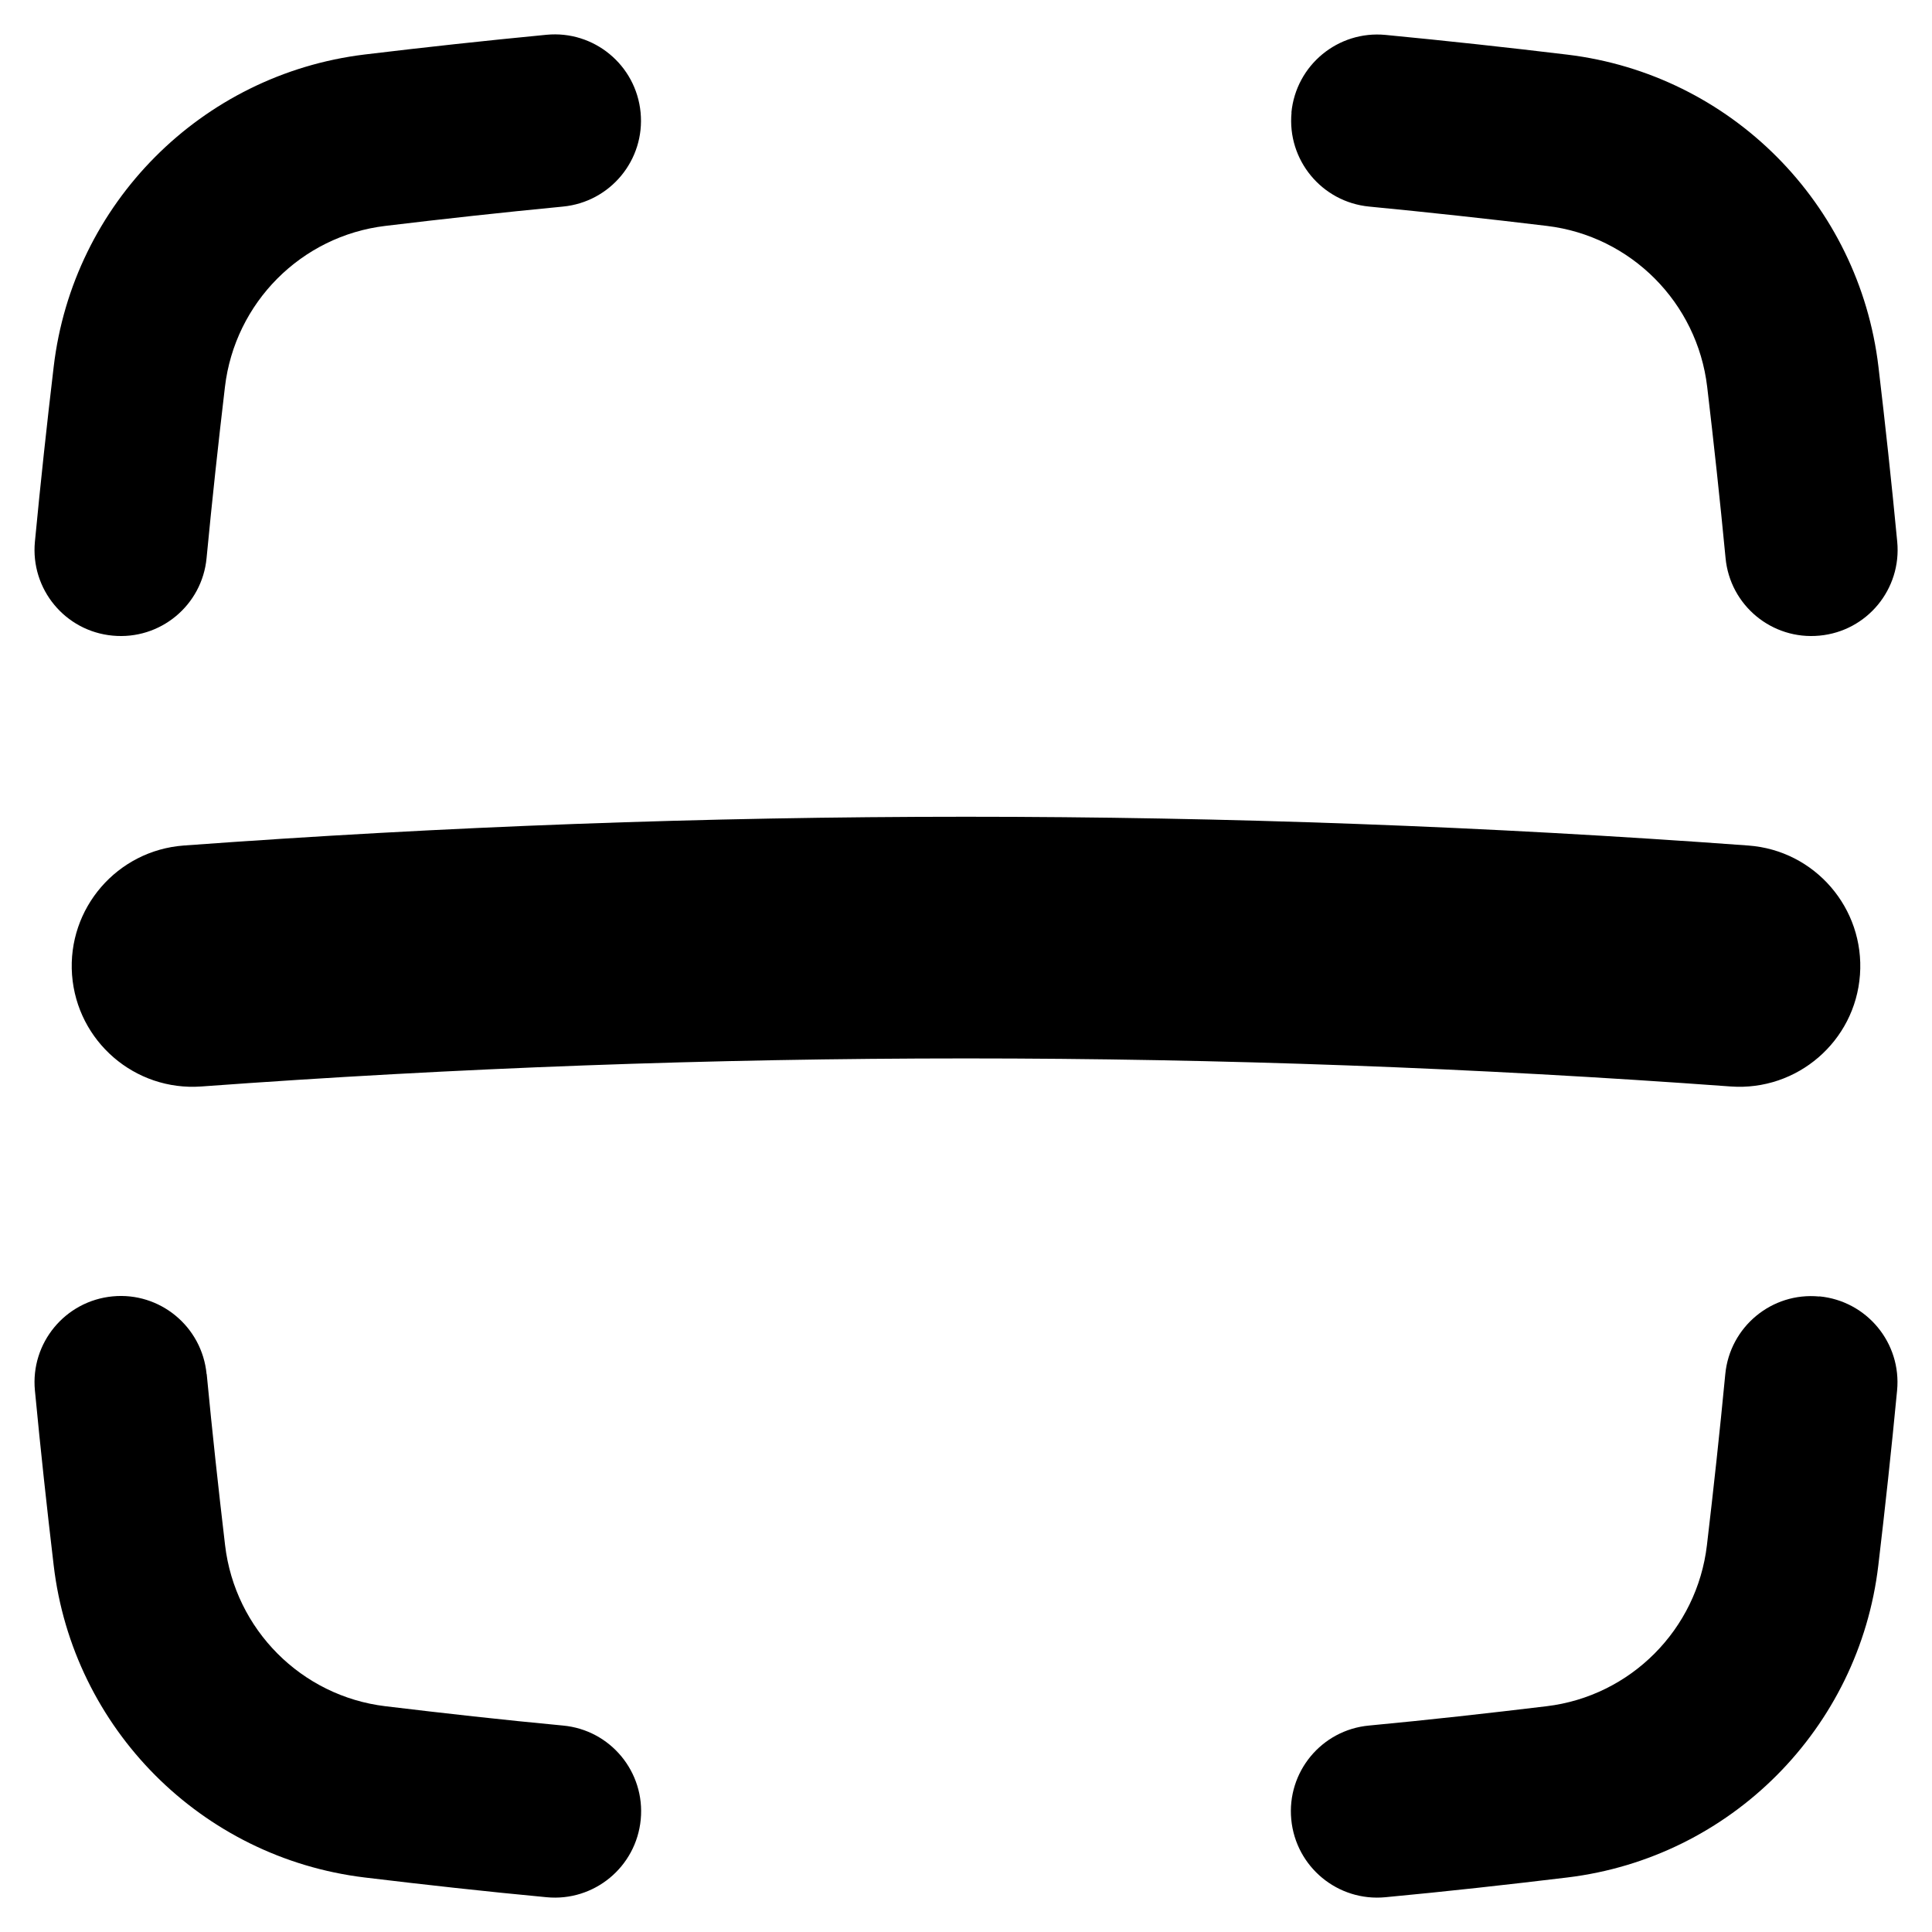 <svg xmlns="http://www.w3.org/2000/svg" fill="none" viewBox="0 0 14 14" id="Scanner--Streamline-Flex-Remix">
  <desc>
    Scanner Streamline Icon: https://streamlinehq.com
  </desc>
  <g id="scanner">
    <path id="Union" fill="#000000" fill-rule="evenodd" d="M4.079 1.497c0.344 -0.033 0.596 -0.338 0.563 -0.682 -0.033 -0.344 -0.338 -0.596 -0.682 -0.563 -0.447 0.043 -0.887 0.091 -1.318 0.143C1.459 0.539 0.528 1.476 0.389 2.658c-0.049 0.413 -0.095 0.837 -0.136 1.267 -0.033 0.344 0.219 0.649 0.563 0.681 0.344 0.033 0.649 -0.219 0.681 -0.563 0.04 -0.419 0.085 -0.832 0.133 -1.239 0.072 -0.611 0.553 -1.094 1.162 -1.167 0.423 -0.051 0.852 -0.098 1.287 -0.14Zm9.399 5.567c-0.035 0.482 -0.455 0.844 -0.937 0.809 -3.705 -0.271 -7.377 -0.271 -11.082 0 -0.482 0.035 -0.901 -0.327 -0.937 -0.809 -0.035 -0.482 0.327 -0.901 0.809 -0.937 3.79 -0.278 7.548 -0.278 11.338 0 0.482 0.035 0.844 0.455 0.809 0.937Zm-0.294 2.33c0.344 0.033 0.596 0.338 0.563 0.682 -0.041 0.43 -0.087 0.853 -0.136 1.267 -0.139 1.182 -1.07 2.119 -2.254 2.262 -0.431 0.052 -0.871 0.101 -1.318 0.143 -0.344 0.033 -0.649 -0.219 -0.682 -0.563 -0.033 -0.344 0.219 -0.649 0.563 -0.681 0.435 -0.041 0.864 -0.089 1.287 -0.14 0.609 -0.073 1.09 -0.556 1.162 -1.167 0.048 -0.407 0.093 -0.82 0.133 -1.239 0.033 -0.344 0.338 -0.596 0.681 -0.563ZM9.358 0.816c0.033 -0.344 0.338 -0.596 0.682 -0.563 0.447 0.043 0.887 0.091 1.318 0.143 1.184 0.143 2.114 1.08 2.254 2.262 0.049 0.413 0.095 0.837 0.136 1.267 0.033 0.344 -0.219 0.649 -0.563 0.681 -0.344 0.033 -0.649 -0.219 -0.681 -0.563 -0.04 -0.419 -0.085 -0.832 -0.133 -1.239 -0.072 -0.611 -0.553 -1.094 -1.162 -1.167 -0.423 -0.051 -0.852 -0.098 -1.287 -0.14 -0.344 -0.033 -0.596 -0.338 -0.563 -0.682ZM1.497 9.957c-0.033 -0.344 -0.338 -0.596 -0.681 -0.563 -0.344 0.033 -0.596 0.338 -0.563 0.682 0.041 0.43 0.087 0.853 0.136 1.267 0.139 1.182 1.07 2.119 2.254 2.262 0.431 0.052 0.871 0.101 1.318 0.143 0.344 0.033 0.649 -0.219 0.682 -0.563 0.033 -0.344 -0.219 -0.649 -0.563 -0.681 -0.435 -0.041 -0.864 -0.089 -1.287 -0.14 -0.609 -0.073 -1.09 -0.556 -1.162 -1.167 -0.048 -0.407 -0.093 -0.82 -0.133 -1.239Z" clip-rule="evenodd" stroke-width="1"></path>
  </g>
</svg>